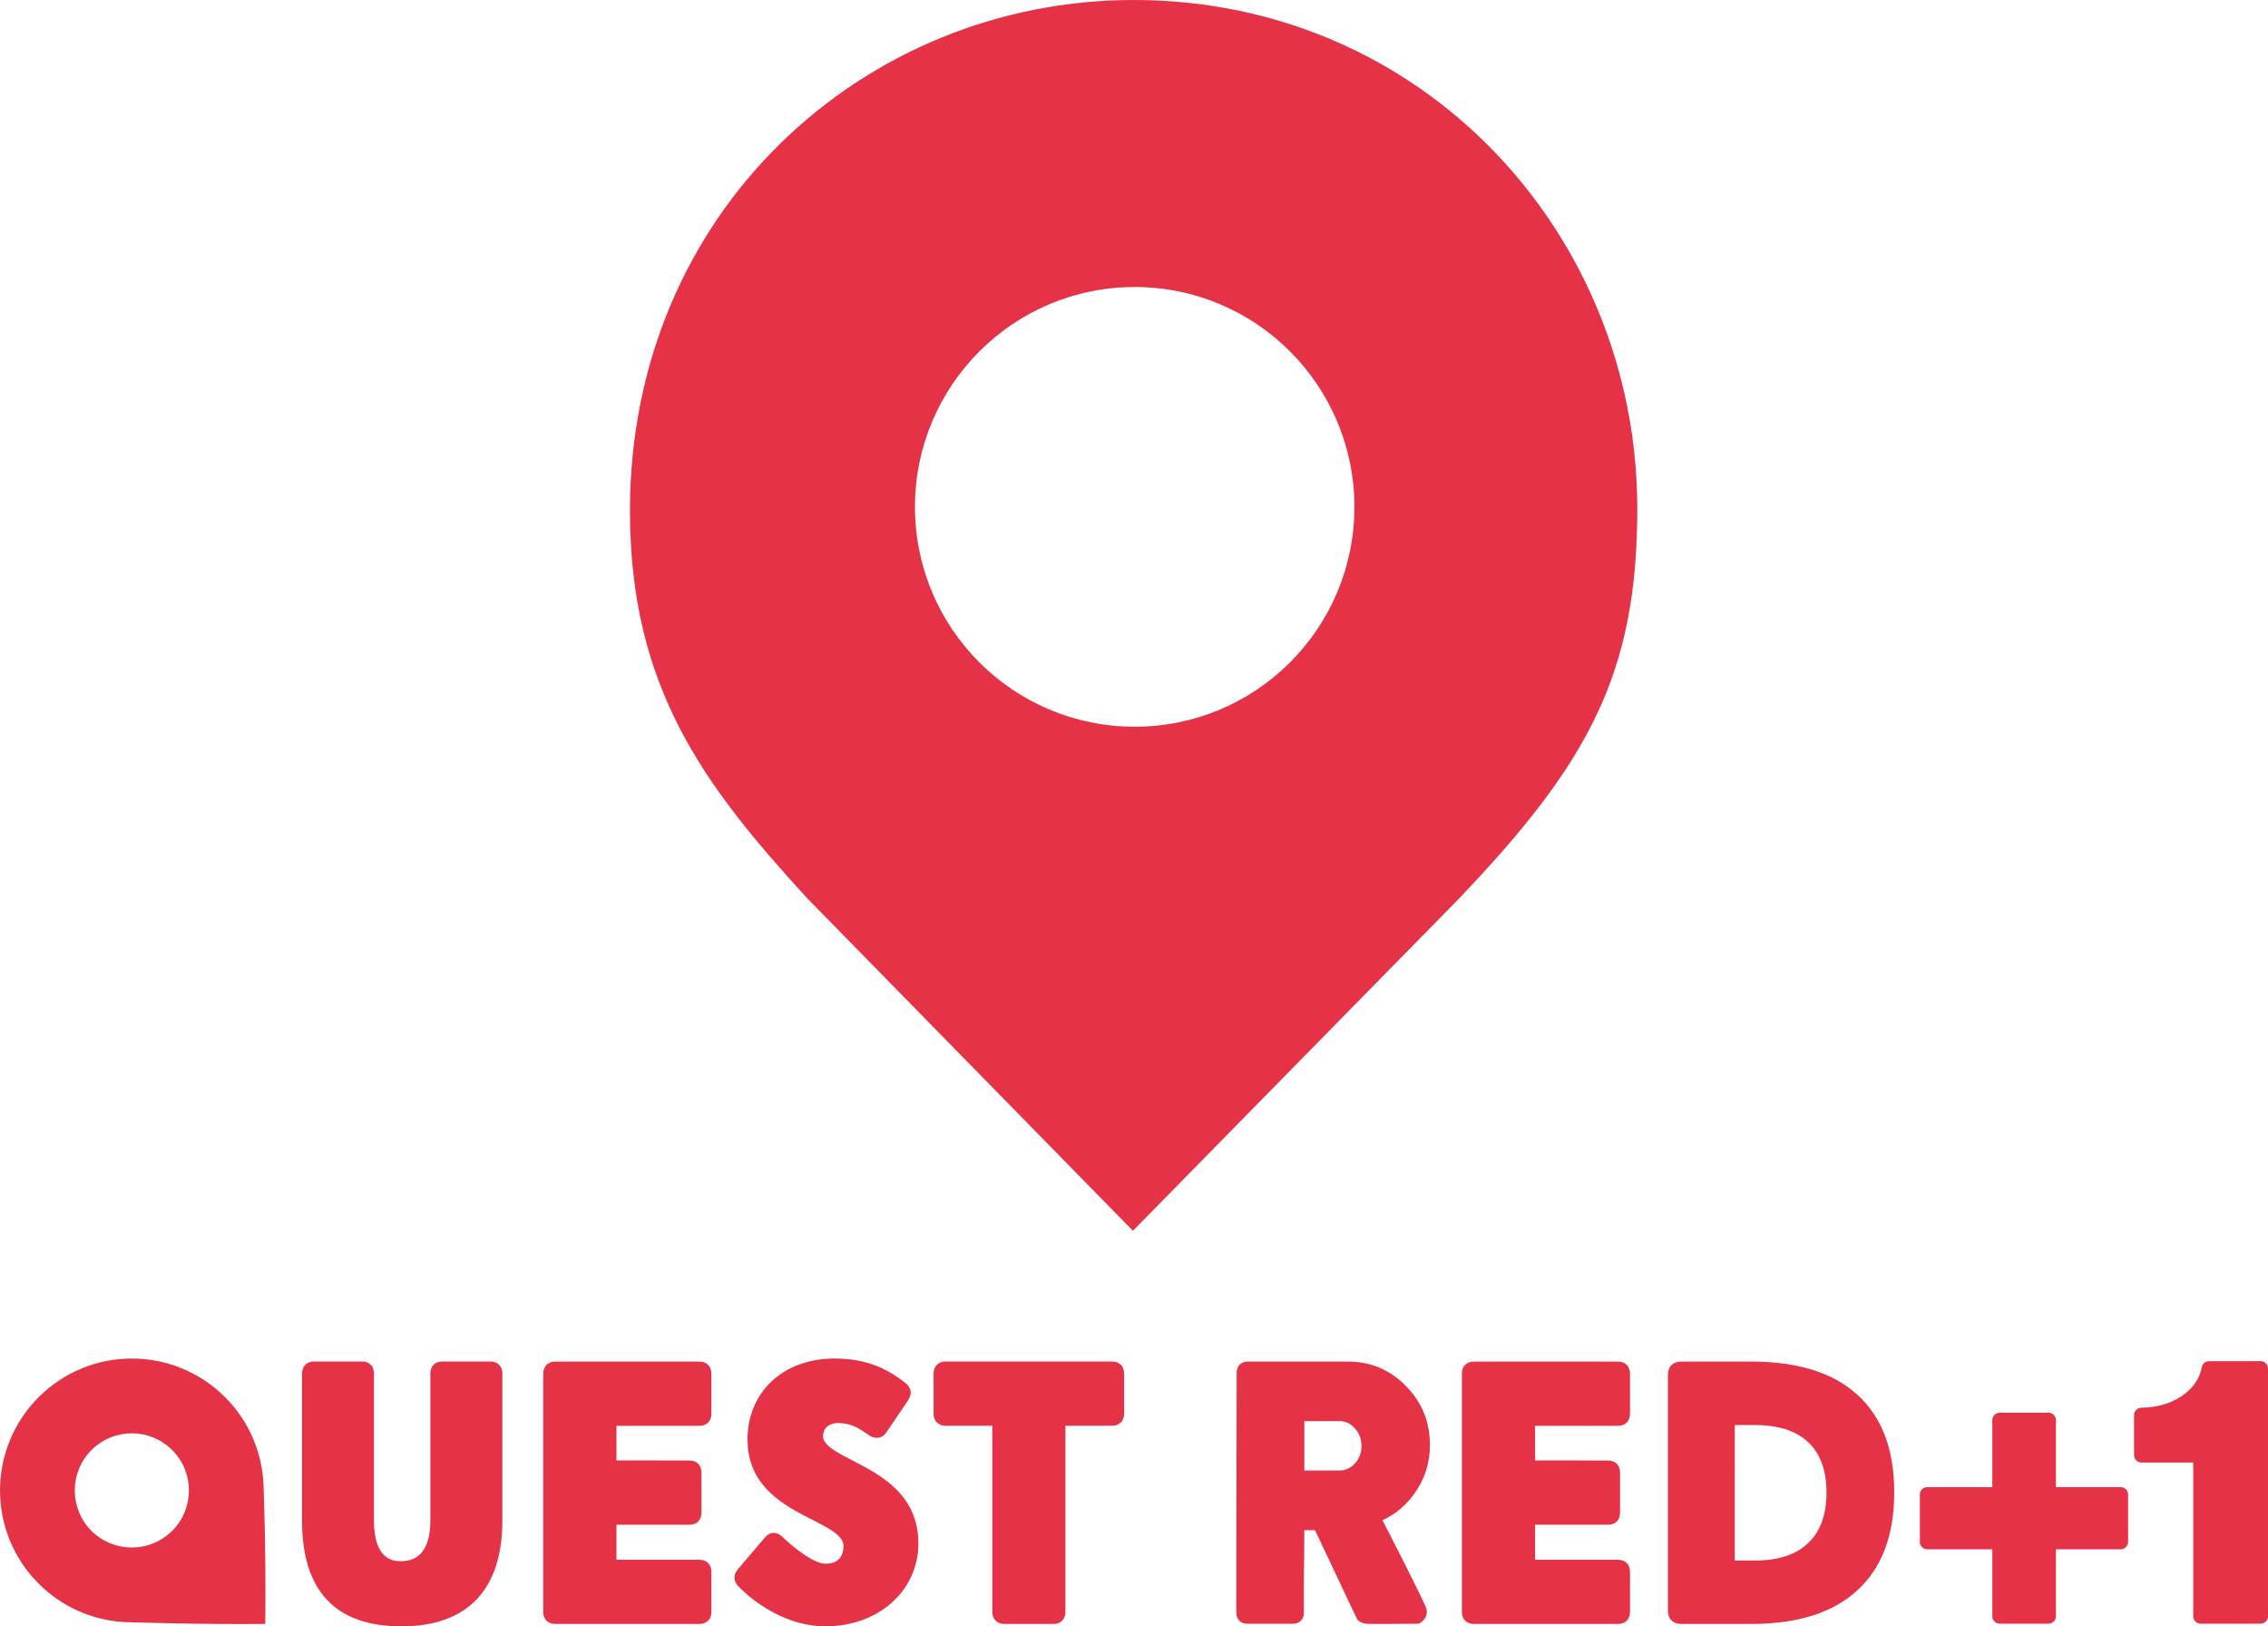 <svg width="600" height="430.17" version="1.1" viewBox="0 0 158.75 113.816" xmlns="http://www.w3.org/2000/svg">
 <g fill="#e63246">
  <path d="m79.348-4.2054e-4c-18.887 0-35.254 14.825-35.254 35.726 0 12.331 5.1 19.159 12.385 27.117l22.82 23.291 22.77-23.192c9.096-9.522 12.534-15.763 12.534-27.341 0-19.198-14.975-35.601-35.254-35.601zm0.075 20.087c8.495 0 15.379 6.896 15.379 15.392 0 8.495-6.884 15.379-15.379 15.379-8.495 0-15.379-6.883-15.379-15.379 0-8.495 6.883-15.392 15.379-15.392z" stroke-width=".591"/>
  <g stroke-width=".645">
   <path d="m52.323 100.75c0 3.297 2.606 4.626 4.516 5.6 1.181 0.6 2.2 1.116 2.2 1.839 0 0.8-0.439 1.245-1.245 1.245-0.916 0-2.451-1.323-2.968-1.826-0.148-0.142-0.374-0.335-0.671-0.335-0.219 0-0.419 0.103-0.606 0.316l-1.852 2.174c-0.574 0.639-0.136 1.142 0.019 1.284 0.265 0.284 2.71 2.768 6.077 2.768 3.697 0 6.49-2.497 6.49-5.8 0-3.419-2.652-4.793-4.587-5.793-1.116-0.574-2.084-1.071-2.084-1.697 0-0.619 0.445-0.877 0.839-0.923 0.858-0.084 1.503 0.271 1.826 0.471 0.316 0.2 0.574 0.387 0.574 0.387 0.174 0.097 0.303 0.168 0.529 0.161 0.258 6e-3 0.484-0.123 0.645-0.355l1.458-2.148c0.265-0.381 0.49-0.877-0.174-1.387-1.071-0.819-2.49-1.658-4.897-1.658-3.587 0-6.09 2.335-6.09 5.677"/>
   <path d="m9.226 95.075c-2.361 0-4.722 0.903-6.522 2.703-1.8 1.806-2.703 4.161-2.703 6.529 0 2.361 0.903 4.722 2.703 6.522 1.665 1.665 3.806 2.561 5.987 2.69 0 0 5.497 0.181 9.877 0.129 0.064-5.239-0.129-9.883-0.129-9.883-0.129-2.174-1.019-4.322-2.684-5.987-1.806-1.8-4.168-2.703-6.529-2.703zm0 5.232c1.026 0 2.045 0.394 2.826 1.174 1.561 1.561 1.561 4.09 0 5.652-0.781 0.774-1.8 1.168-2.826 1.168s-2.045-0.394-2.826-1.168c-1.555-1.561-1.555-4.09 0-5.652 0.781-0.781 1.806-1.174 2.826-1.174z"/>
   <path d="m66.186 95.282c-0.503 0-0.839 0.329-0.839 0.845v2.813c0 0.51 0.335 0.839 0.839 0.839h3.271v13.032c0 0.503 0.329 0.839 0.839 0.839h3.439c0.51 0 0.839-0.335 0.839-0.839v-13.032h3.264c0.516 0 0.845-0.329 0.845-0.839v-2.813c0-0.516-0.329-0.845-0.845-0.845z"/>
   <path d="m30.955 95.282c-0.503 0-0.832 0.329-0.832 0.839v10.303c0 1.852-0.703 2.832-2.032 2.832-0.471 0-1.916 0-1.916-2.832v-10.303c0-0.51-0.323-0.839-0.826-0.839h-3.381c-0.503 0-0.826 0.329-0.826 0.839v10.303c0 4.903 2.336 7.393 6.948 7.393 4.626 0 7.071-2.561 7.071-7.393v-10.303c0-0.51-0.329-0.839-0.832-0.839z"/>
   <path d="m38.871 95.288c-0.516 0-0.845 0.329-0.845 0.839v16.683c0 0.51 0.329 0.839 0.839 0.839h10.09c0.51 0 0.839-0.329 0.839-0.839v-2.813c0-0.51-0.329-0.839-0.839-0.839h-5.806v-2.451h5.103c0.516 0 0.845-0.329 0.845-0.845v-2.813c0-0.51-0.329-0.845-0.845-0.839l-5.103-6e-3v-2.419h5.806c0.51 0 0.839-0.329 0.839-0.845v-2.813c0-0.51-0.329-0.839-0.839-0.839z"/>
   <path d="m103.17 95.288c-0.516 0-0.845 0.329-0.845 0.839v16.683c0 0.51 0.329 0.839 0.839 0.839h10.09c0.51 0 0.839-0.329 0.839-0.839v-2.813c0-0.51-0.329-0.839-0.839-0.839h-5.806v-2.451h5.103c0.516 0 0.845-0.329 0.845-0.845v-2.813c0-0.51-0.329-0.845-0.845-0.839l-5.103-6e-3v-2.419h5.806c0.51 0 0.839-0.329 0.839-0.845v-2.813c0-0.51-0.329-0.839-0.839-0.839z"/>
  </g>
  <path d="m87.339 95.288c-0.471 0-0.776 0.31-0.776 0.776-0.009 5.665-0.028 11.798-0.027 16.795 0 0.466 0.304 0.776 0.776 0.776h3.181c0.471 0 0.776-0.31 0.776-0.776-0.037-1.91 0.034-3.899 0.027-5.771h0.75l2.953 6.247s0.192 0.242 0.604 0.297c0.278 0.038 3.683 0 3.683 0s0.7-0.275 0.57-1.002c-0.113-0.456-2.6-5.293-3.089-6.241 0.886-0.407 1.627-1.021 2.22-1.842 0.735-1.013 1.102-2.158 1.102-3.433 0-1.604-0.558-2.974-1.674-4.109-1.116-1.145-2.474-1.717-4.073-1.717h-6.713zm3.957 4.164h2.433c0.434 0 0.804 0.17 1.11 0.51 0.306 0.34 0.459 0.752 0.459 1.236 0 0.474-0.153 0.88-0.459 1.215-0.302 0.331-0.661 0.497-1.079 0.497h-2.464z" stroke-width=".835"/>
  <path d="m117.65 95.288c-0.548 0-0.902 0.361-0.902 0.901v16.558c0 0.541 0.354 0.902 0.902 0.902h4.933c3.245 0 5.721-0.786 7.426-2.358 1.719-1.572 2.578-3.856 2.578-6.853 0-2.983-0.853-5.254-2.558-6.812-1.705-1.559-4.187-2.338-7.446-2.338zm3.778 4.44h1.422c1.628 0 2.867 0.402 3.719 1.207 0.852 0.805 1.278 1.977 1.278 3.518 0 1.547-0.429 2.727-1.288 3.538-0.852 0.812-2.088 1.218-3.709 1.218h-1.422z" stroke-width=".835"/>
  <path d="m154.62 95.26c-0.252 0-0.465 0.181-0.51 0.426-0.271 1.615-2.042 2.811-4.226 2.83-0.278 6e-3 -0.51 0.233-0.51 0.517v2.804c0 0.284 0.233 0.517 0.517 0.517h3.625v10.759c0 0.284 0.233 0.517 0.517 0.517h4.194c0.291 0 0.523-0.233 0.523-0.517v-17.344c0-0.284-0.233-0.51-0.523-0.51z" stroke-width=".646"/>
  <path d="m139.97 98.866c-0.284 0-0.517 0.233-0.517 0.51v4.698h-4.562c-0.284 0-0.51 0.233-0.51 0.517v3.315c0 0.284 0.226 0.517 0.51 0.517h4.562v4.691c0 0.284 0.233 0.517 0.517 0.517h3.418c0.291 0 0.517-0.233 0.517-0.517v-4.691h4.536c0.284 0 0.517-0.233 0.517-0.517v-3.315c0-0.284-0.233-0.517-0.517-0.517h-4.536v-4.698c0-0.278-0.226-0.51-0.517-0.51z" stroke-width=".646"/>
 </g>
</svg>
